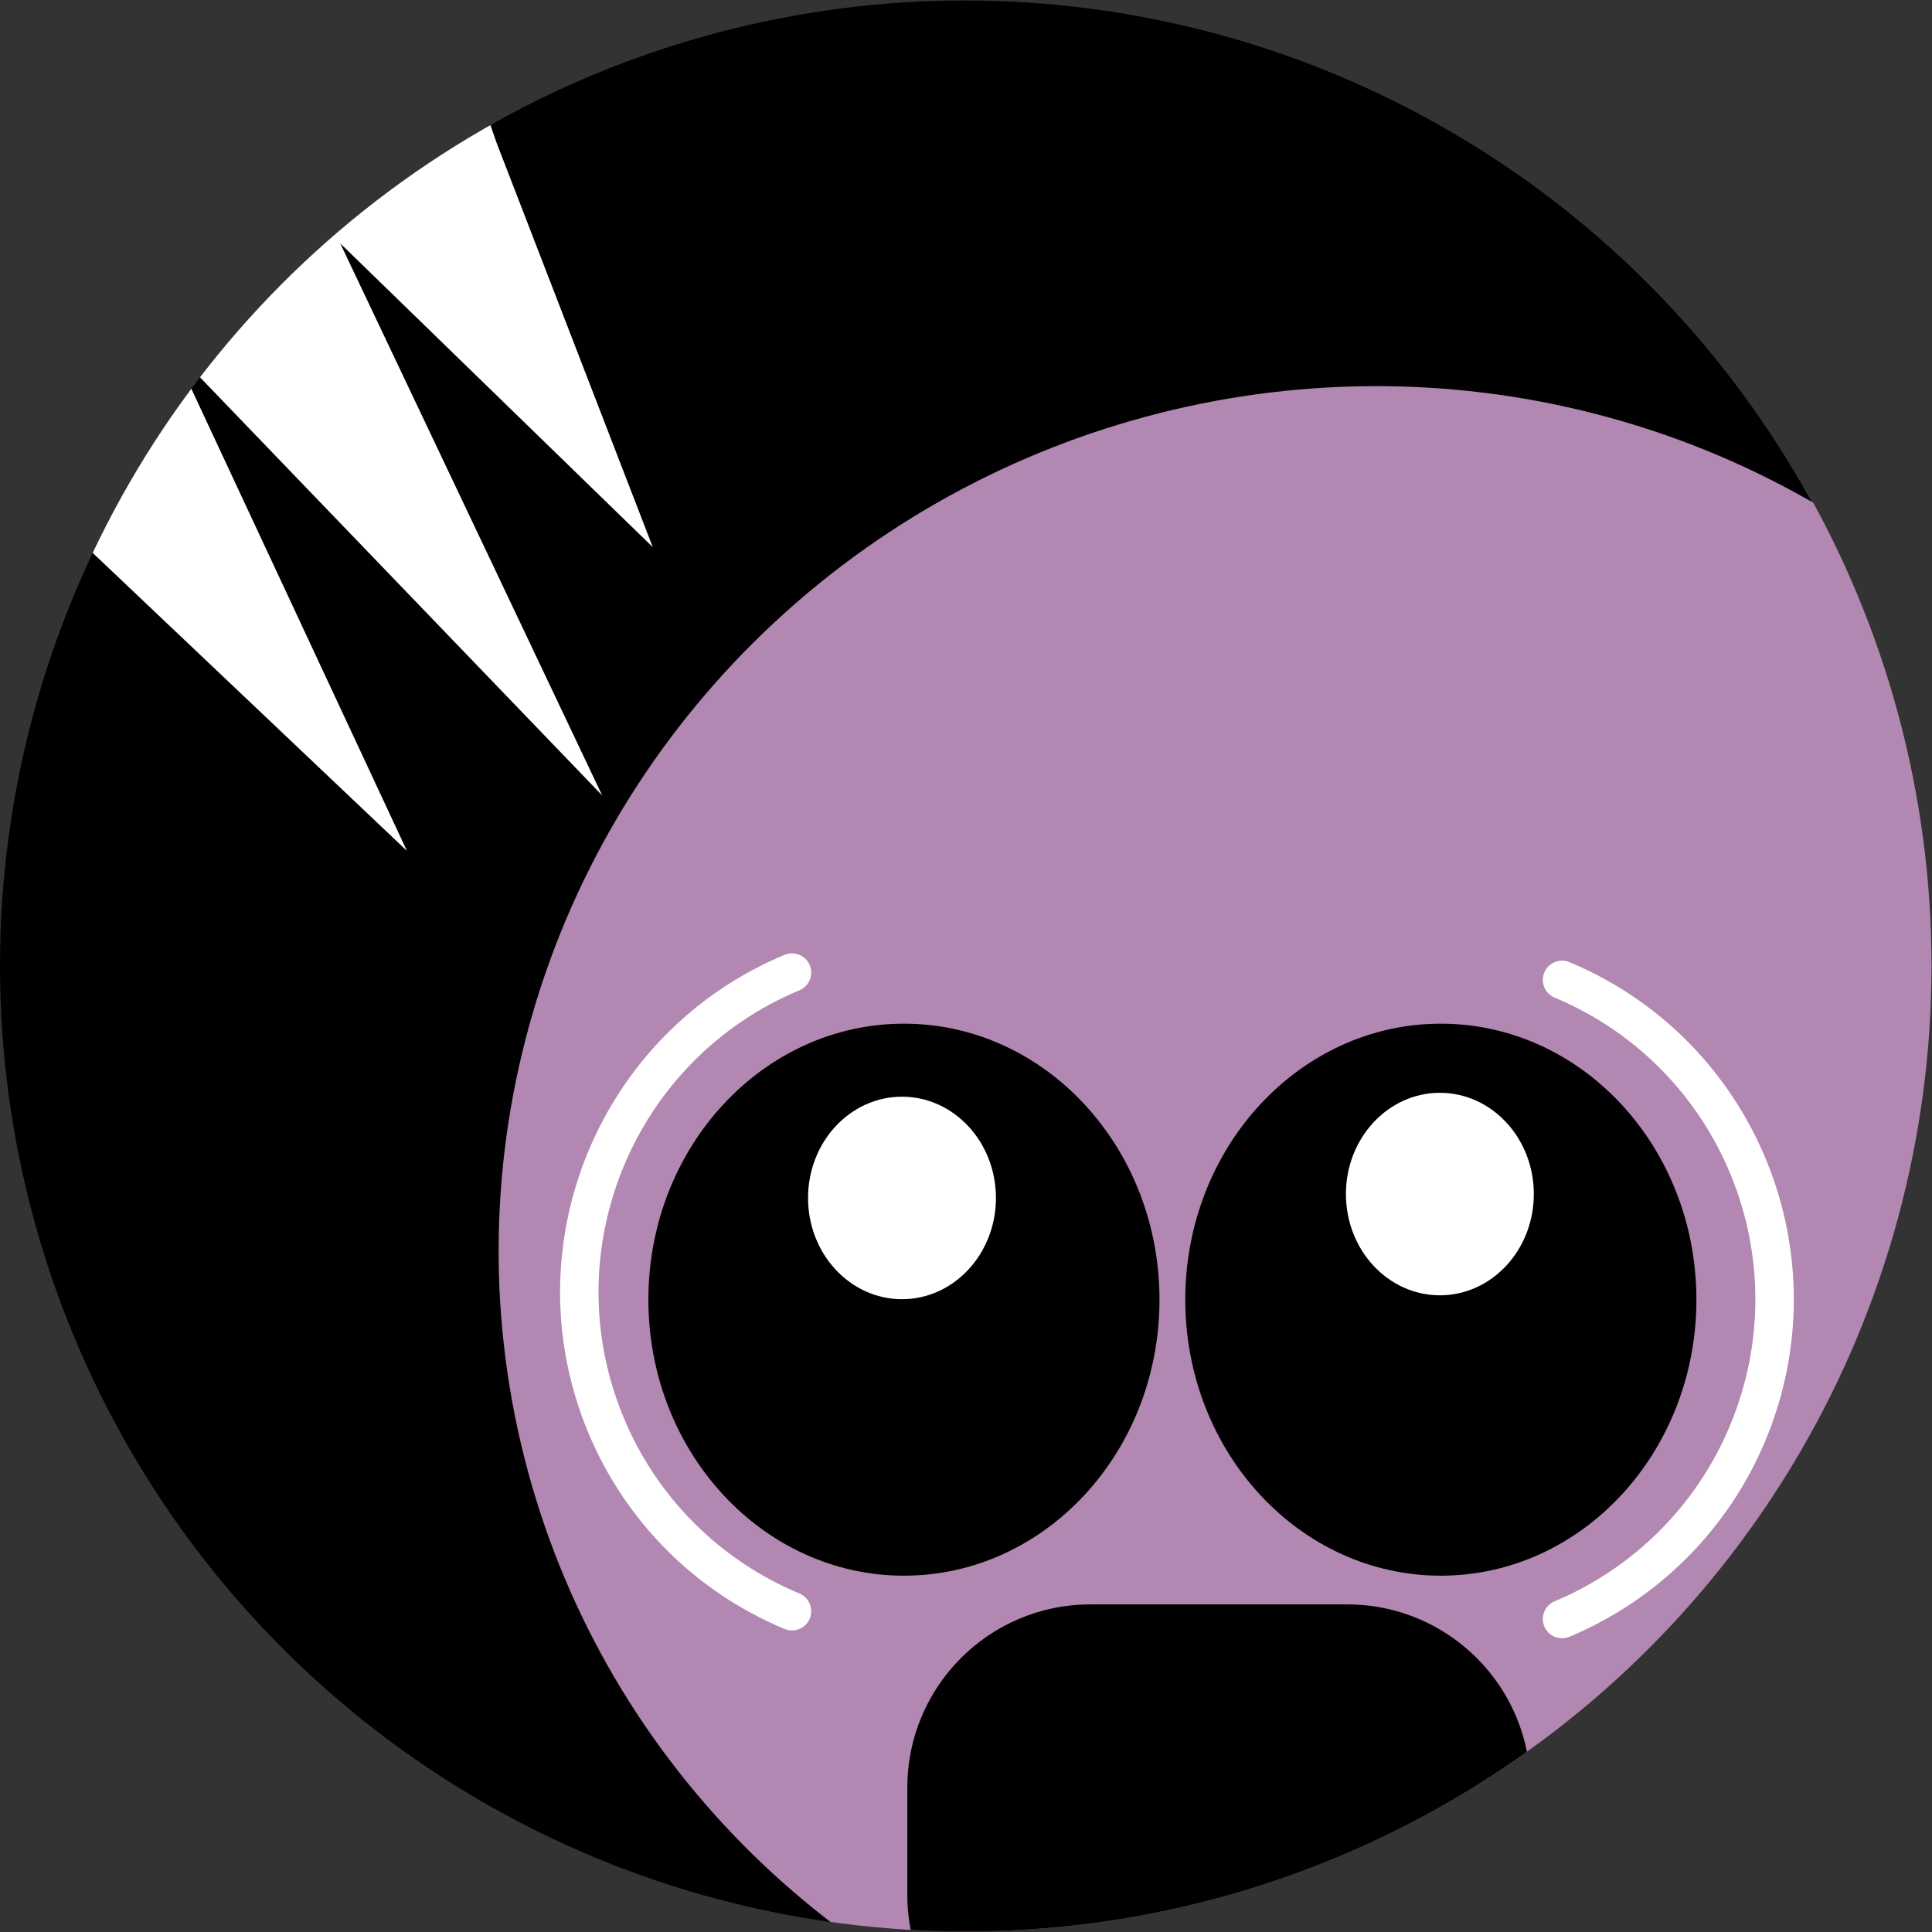 <?xml version="1.0" encoding="utf-8"?>
<!-- Generator: Adobe Illustrator 24.2.0, SVG Export Plug-In . SVG Version: 6.00 Build 0)  -->
<svg version="1.1" id="Layer_1" xmlns="http://www.w3.org/2000/svg" xmlns:xlink="http://www.w3.org/1999/xlink" x="0px" y="0px"
	 viewBox="0 0 39.69 39.69" style="enable-background:new 0 0 39.69 39.69;" xml:space="preserve">
<rect x="0" y="0" width="39.69" height="39.69" fill="#333333" stroke="none"/>
<style type="text/css">
	.st0{clip-path:url(#SVGID_2_);}
	.st1{fill:#B287B1;}
	.st2{fill:#FFFFFF;}
	.st3{fill:none;stroke:#FFFFFF;stroke-width:0.79;stroke-linecap:round;stroke-linejoin:bevel;}
</style>
<g id="Layer_9">
	<g>
		<defs>
			<circle id="SVGID_1_" cx="19.84" cy="19.84" r="19.84"/>
		</defs>
		<clipPath id="SVGID_2_">
			<use xlink:href="#SVGID_1_"  style="overflow:visible;"/>
		</clipPath>
		<g class="st0">
			<circle cx="19.82" cy="19.85" r="19.84"/>
			
				<ellipse transform="matrix(0.966 -0.26 0.26 0.966 -5.674 8.187)" class="st1" cx="28.11" cy="25.54" rx="17.89" ry="17.59"/>
			<path d="M22.4,32.96h5.28c2.07,0,3.76,1.68,3.76,3.76v2.21c0,2.07-1.68,3.76-3.76,3.76H22.4c-2.07,0-3.76-1.68-3.76-3.76v-2.21
				C18.64,34.65,20.32,32.96,22.4,32.96z"/>
			<ellipse cx="29.6" cy="26.7" rx="5.25" ry="5.67"/>
			<ellipse class="st2" cx="29.58" cy="24.53" rx="1.93" ry="2.08"/>
			<ellipse cx="18.57" cy="26.7" rx="5.25" ry="5.67"/>
			<ellipse class="st2" cx="18.53" cy="24.61" rx="1.93" ry="2.08"/>
			<path class="st3" d="M16.27,19.98c-3.62,1.51-5.33,5.68-3.82,9.3c0.72,1.73,2.09,3.1,3.82,3.82"/>
			<path class="st3" d="M32.09,20.13c3.63,1.52,5.33,5.69,3.81,9.32c-0.72,1.72-2.09,3.09-3.81,3.81"/>
			<polygon class="st2" points="1.6,11.07 8.36,17.48 3.55,7.17 12.37,16.34 6.99,5 13.41,11.24 10.2,2.93 9.58,1.14 -0.02,9.57 			
				"/>
		</g>
	</g>
</g>
</svg>
